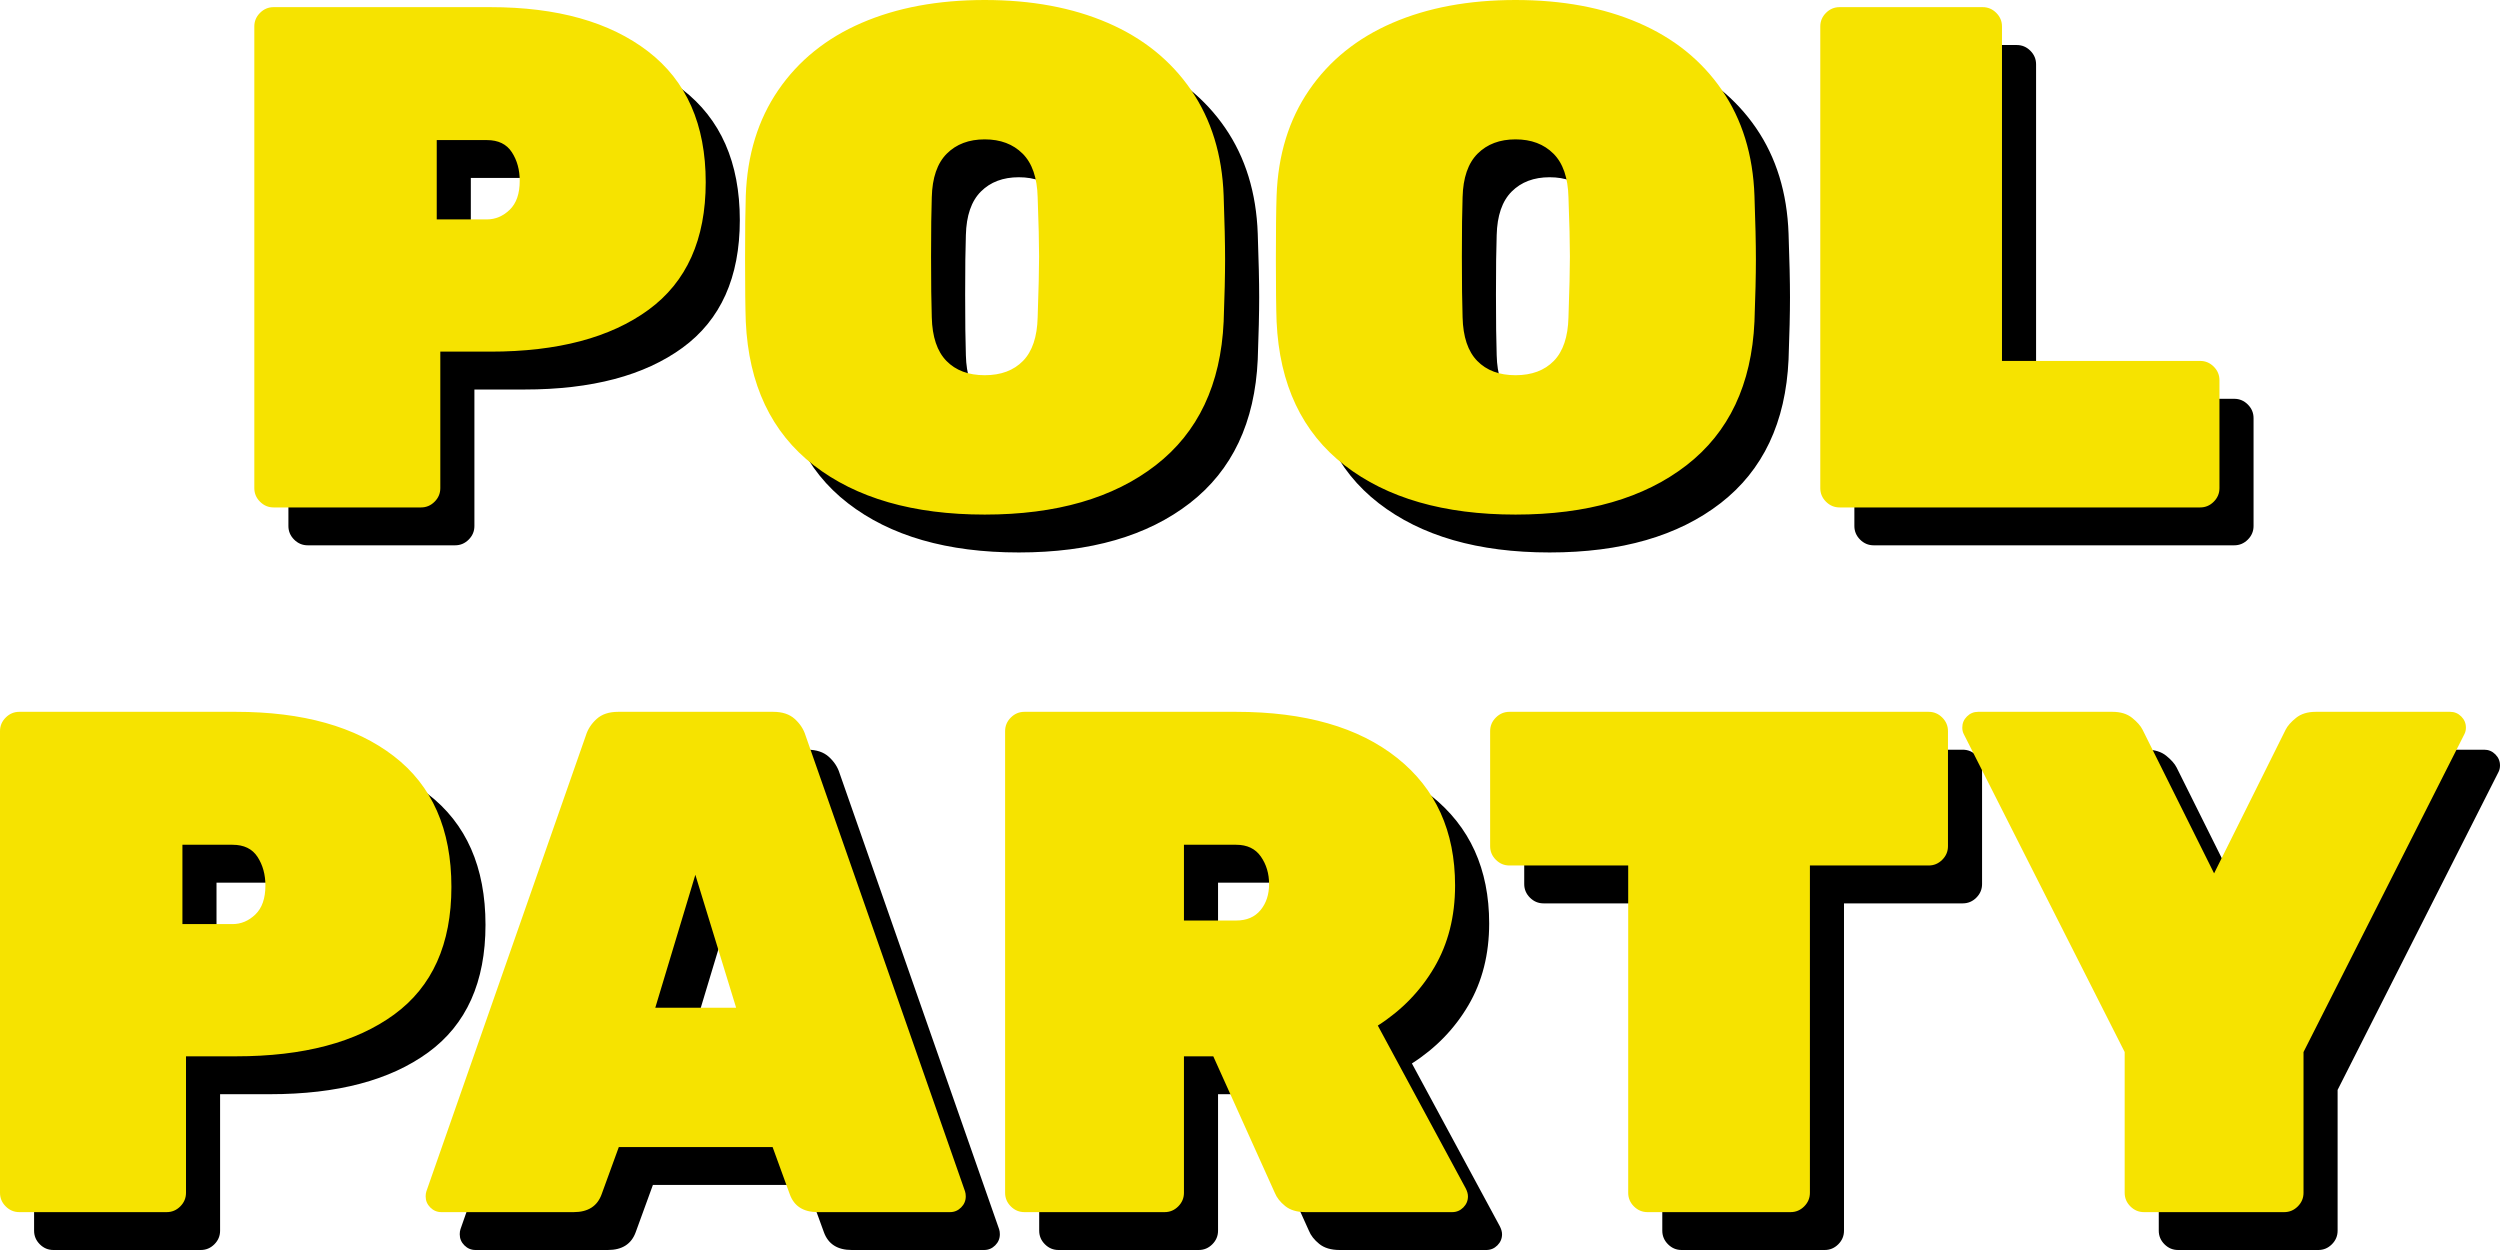 <svg width="660px" height="330px" viewBox="0 0 660 330" version="1.1" xmlns="http://www.w3.org/2000/svg" xmlns:xlink="http://www.w3.org/1999/xlink">
    <!-- Generator: Sketch 47.1 (45422) - http://www.bohemiancoding.com/sketch -->
    <desc>Created with Sketch.</desc>
    <defs>
        <path d="M566.107,270.585 C576.243,278.384 581.31,289.893 581.31,305.114 C581.31,320.208 576.274,331.435 566.201,338.793 C556.129,346.152 542.216,349.831 524.463,349.831 L511.243,349.831 L511.243,385.869 C511.243,387.253 510.74,388.448 509.732,389.454 C508.725,390.46 507.529,390.963 506.144,390.963 L467.239,390.963 C465.854,390.963 464.658,390.46 463.651,389.454 C462.643,388.448 462.14,387.253 462.14,385.869 L462.14,263.981 C462.14,262.598 462.643,261.403 463.651,260.396 C464.658,259.39 465.854,258.887 467.239,258.887 L524.463,258.887 C542.09,258.887 555.972,262.786 566.107,270.585 Z M523.519,314.925 C525.785,314.925 527.8,314.076 529.563,312.378 C531.325,310.68 532.207,308.133 532.207,304.736 C532.207,301.843 531.514,299.327 530.129,297.189 C528.744,295.051 526.541,293.981 523.519,293.981 L510.299,293.981 L510.299,314.925 L523.519,314.925 Z M700.103,379.831 C688.897,388.511 673.852,392.85 654.966,392.85 C636.08,392.85 621.034,388.511 609.828,379.831 C598.622,371.152 592.642,358.51 591.886,341.906 C591.761,338.51 591.698,333.038 591.698,325.491 C591.698,317.818 591.761,312.221 591.886,308.699 C592.264,297.881 595.128,288.573 600.48,280.774 C605.831,272.975 613.165,267.063 622.482,263.038 C631.799,259.013 642.627,257 654.966,257 C667.305,257 678.132,259.013 687.45,263.038 C696.767,267.063 704.101,272.975 709.452,280.774 C714.803,288.573 717.667,297.881 718.045,308.699 C718.297,315.743 718.423,321.34 718.423,325.491 C718.423,329.642 718.297,335.114 718.045,341.906 C717.289,358.51 711.309,371.152 700.103,379.831 Z M665.07,352.284 C667.525,349.768 668.815,345.932 668.941,340.774 C669.193,333.479 669.319,328.133 669.319,324.736 C669.319,321.089 669.193,315.868 668.941,309.076 C668.815,303.919 667.493,300.082 664.975,297.566 C662.457,295.051 659.121,293.793 654.966,293.793 C650.811,293.793 647.474,295.051 644.956,297.566 C642.438,300.082 641.116,303.919 640.99,309.076 C640.864,312.472 640.801,317.692 640.801,324.736 C640.801,331.781 640.864,337.126 640.99,340.774 C641.116,345.932 642.406,349.768 644.862,352.284 C647.317,354.8 650.685,356.057 654.966,356.057 C659.246,356.057 662.614,354.8 665.07,352.284 Z M840.237,379.831 C829.031,388.511 813.986,392.85 795.1,392.85 C776.214,392.85 761.168,388.511 749.962,379.831 C738.756,371.152 732.776,358.51 732.02,341.906 C731.895,338.51 731.832,333.038 731.832,325.491 C731.832,317.818 731.895,312.221 732.02,308.699 C732.398,297.881 735.263,288.573 740.614,280.774 C745.965,272.975 753.299,267.063 762.616,263.038 C771.933,259.013 782.761,257 795.1,257 C807.439,257 818.266,259.013 827.584,263.038 C836.901,267.063 844.235,272.975 849.586,280.774 C854.937,288.573 857.801,297.881 858.179,308.699 C858.431,315.743 858.557,321.34 858.557,325.491 C858.557,329.642 858.431,335.114 858.179,341.906 C857.423,358.51 851.443,371.152 840.237,379.831 Z M805.204,352.284 C807.659,349.768 808.949,345.932 809.075,340.774 C809.327,333.479 809.453,328.133 809.453,324.736 C809.453,321.089 809.327,315.868 809.075,309.076 C808.949,303.919 807.627,300.082 805.109,297.566 C802.591,295.051 799.255,293.793 795.1,293.793 C790.945,293.793 787.608,295.051 785.09,297.566 C782.572,300.082 781.25,303.919 781.124,309.076 C780.998,312.472 780.935,317.692 780.935,324.736 C780.935,331.781 780.998,337.126 781.124,340.774 C781.25,345.932 782.54,349.768 784.996,352.284 C787.451,354.8 790.819,356.057 795.1,356.057 C799.38,356.057 802.748,354.8 805.204,352.284 Z M979.427,353.793 C980.434,354.8 980.938,355.995 980.938,357.378 L980.938,385.869 C980.938,387.253 980.434,388.448 979.427,389.454 C978.42,390.46 977.224,390.963 975.839,390.963 L880.653,390.963 C879.268,390.963 878.072,390.46 877.065,389.454 C876.058,388.448 875.554,387.253 875.554,385.869 L875.554,263.981 C875.554,262.598 876.058,261.403 877.065,260.396 C878.072,259.39 879.268,258.887 880.653,258.887 L918.425,258.887 C919.81,258.887 921.006,259.39 922.013,260.396 C923.021,261.403 923.524,262.598 923.524,263.981 L923.524,352.284 L975.839,352.284 C977.224,352.284 978.42,352.787 979.427,353.793 Z M498.967,456.622 C509.103,464.42 514.171,475.93 514.171,491.15 C514.171,506.245 509.134,517.471 499.062,524.83 C488.989,532.188 475.077,535.868 457.324,535.868 L444.104,535.868 L444.104,571.906 C444.104,573.289 443.6,574.484 442.593,575.491 C441.585,576.497 440.389,577 439.004,577 L400.099,577 C398.714,577 397.518,576.497 396.511,575.491 C395.504,574.484 395,573.289 395,571.906 L395,450.018 C395,448.634 395.504,447.439 396.511,446.433 C397.518,445.427 398.714,444.923 400.099,444.923 L457.324,444.923 C474.951,444.923 488.832,448.823 498.967,456.622 Z M456.379,500.962 C458.646,500.962 460.66,500.113 462.423,498.414 C464.186,496.716 465.067,494.169 465.067,490.773 C465.067,487.88 464.375,485.364 462.99,483.226 C461.605,481.087 459.401,480.018 456.379,480.018 L443.159,480.018 L443.159,500.962 L456.379,500.962 Z M604.823,446.81 C606.208,448.068 607.153,449.515 607.656,451.15 L649.772,571.528 C649.898,571.906 649.961,572.346 649.961,572.849 C649.961,573.981 649.552,574.956 648.733,575.774 C647.915,576.591 646.939,577 645.806,577 L610.867,577 C607.09,577 604.634,575.428 603.501,572.283 L598.969,559.83 L558.364,559.83 L553.831,572.283 C552.698,575.428 550.243,577 546.466,577 L511.527,577 C510.393,577 509.418,576.591 508.599,575.774 C507.781,574.956 507.372,573.981 507.372,572.849 C507.372,572.346 507.435,571.906 507.56,571.528 L549.676,451.15 C550.18,449.515 551.124,448.068 552.509,446.81 C553.894,445.552 555.783,444.923 558.175,444.923 L599.158,444.923 C601.55,444.923 603.438,445.552 604.823,446.81 Z M578.572,487.943 L567.996,523.037 L589.337,523.037 L578.572,487.943 Z M782.54,572.849 C782.54,573.981 782.131,574.956 781.313,575.774 C780.494,576.591 779.519,577 778.386,577 L739.669,577 C737.403,577 735.609,576.465 734.287,575.396 C732.965,574.327 732.052,573.163 731.548,571.906 L715.306,535.868 L707.563,535.868 L707.563,571.906 C707.563,573.289 707.059,574.484 706.052,575.491 C705.045,576.497 703.849,577 702.464,577 L665.447,577 C664.062,577 662.866,576.497 661.859,575.491 C660.852,574.484 660.348,573.289 660.348,571.906 L660.348,450.018 C660.348,448.634 660.852,447.439 661.859,446.433 C662.866,445.427 664.062,444.923 665.447,444.923 L721.35,444.923 C739.481,444.923 753.645,448.98 763.843,457.093 C774.042,465.207 779.141,476.433 779.141,490.773 C779.141,498.949 777.315,506.15 773.664,512.377 C770.013,518.603 765.039,523.729 758.744,527.754 L781.974,570.774 C782.352,571.528 782.54,572.22 782.54,572.849 Z M721.35,500.018 C724.12,500.018 726.26,499.106 727.771,497.282 C729.282,495.458 730.037,493.163 730.037,490.395 C730.037,487.628 729.313,485.207 727.866,483.131 C726.418,481.056 724.246,480.018 721.35,480.018 L707.563,480.018 L707.563,500.018 L721.35,500.018 Z M907.755,446.433 C908.762,447.439 909.265,448.634 909.265,450.018 L909.265,480.395 C909.265,481.779 908.762,482.974 907.755,483.98 C906.747,484.987 905.551,485.49 904.166,485.49 L872.815,485.49 L872.815,571.906 C872.815,573.289 872.312,574.484 871.305,575.491 C870.297,576.497 869.101,577 867.716,577 L829.944,577 C828.559,577 827.363,576.497 826.356,575.491 C825.349,574.484 824.845,573.289 824.845,571.906 L824.845,485.49 L793.494,485.49 C792.109,485.49 790.913,484.987 789.906,483.98 C788.899,482.974 788.395,481.779 788.395,480.395 L788.395,450.018 C788.395,448.634 788.899,447.439 789.906,446.433 C790.913,445.427 792.109,444.923 793.494,444.923 L904.166,444.923 C905.551,444.923 906.747,445.427 907.755,446.433 Z M957.425,575.491 C956.417,574.484 955.914,573.289 955.914,571.906 L955.914,534.735 L913.42,450.773 C913.169,450.269 913.043,449.703 913.043,449.074 C913.043,447.942 913.452,446.967 914.27,446.15 C915.089,445.332 916.064,444.923 917.198,444.923 L952.703,444.923 C954.844,444.923 956.575,445.458 957.897,446.527 C959.219,447.596 960.132,448.634 960.635,449.64 L979.521,487.565 L998.407,449.64 C998.911,448.634 999.824,447.596 1001.146,446.527 C1002.468,445.458 1004.199,444.923 1006.339,444.923 L1041.845,444.923 C1042.978,444.923 1043.954,445.332 1044.772,446.15 C1045.591,446.967 1046,447.942 1046,449.074 C1046,449.703 1045.874,450.269 1045.622,450.773 L1003.129,534.735 L1003.129,571.906 C1003.129,573.289 1002.625,574.484 1001.618,575.491 C1000.611,576.497 999.415,577 998.03,577 L961.013,577 C959.628,577 958.432,576.497 957.425,575.491 Z" id="path-1"></path>
        <filter x="-0.8%" y="-1.6%" width="102.9%" height="106.2%" filterUnits="objectBoundingBox" id="filter-2">
            <feOffset dx="9" dy="10" in="SourceAlpha" result="shadowOffsetOuter1"></feOffset>
            <feComposite in="shadowOffsetOuter1" in2="SourceAlpha" operator="out" result="shadowOffsetOuter1"></feComposite>
            <feColorMatrix values="0 0 0 0 0   0 0 0 0 0   0 0 0 0 0  0 0 0 1 0" type="matrix" in="shadowOffsetOuter1"></feColorMatrix>
        </filter>
    </defs>
    <g id="Page-1" stroke="none" stroke-width="1" fill="none" fill-rule="evenodd">
        <g id="FINAL-DRAFT-12.10.-Copy" transform="translate(-395, -257)">
            <g id="POOL-PARTY">
                <use fill="black" fill-opacity="1" filter="url(#filter-2)" xlink:href="#path-1"></use>
                <use fill="#F6E300" fill-rule="evenodd" xlink:href="#path-1"></use>
            </g>
        </g>
    </g>
</svg>
